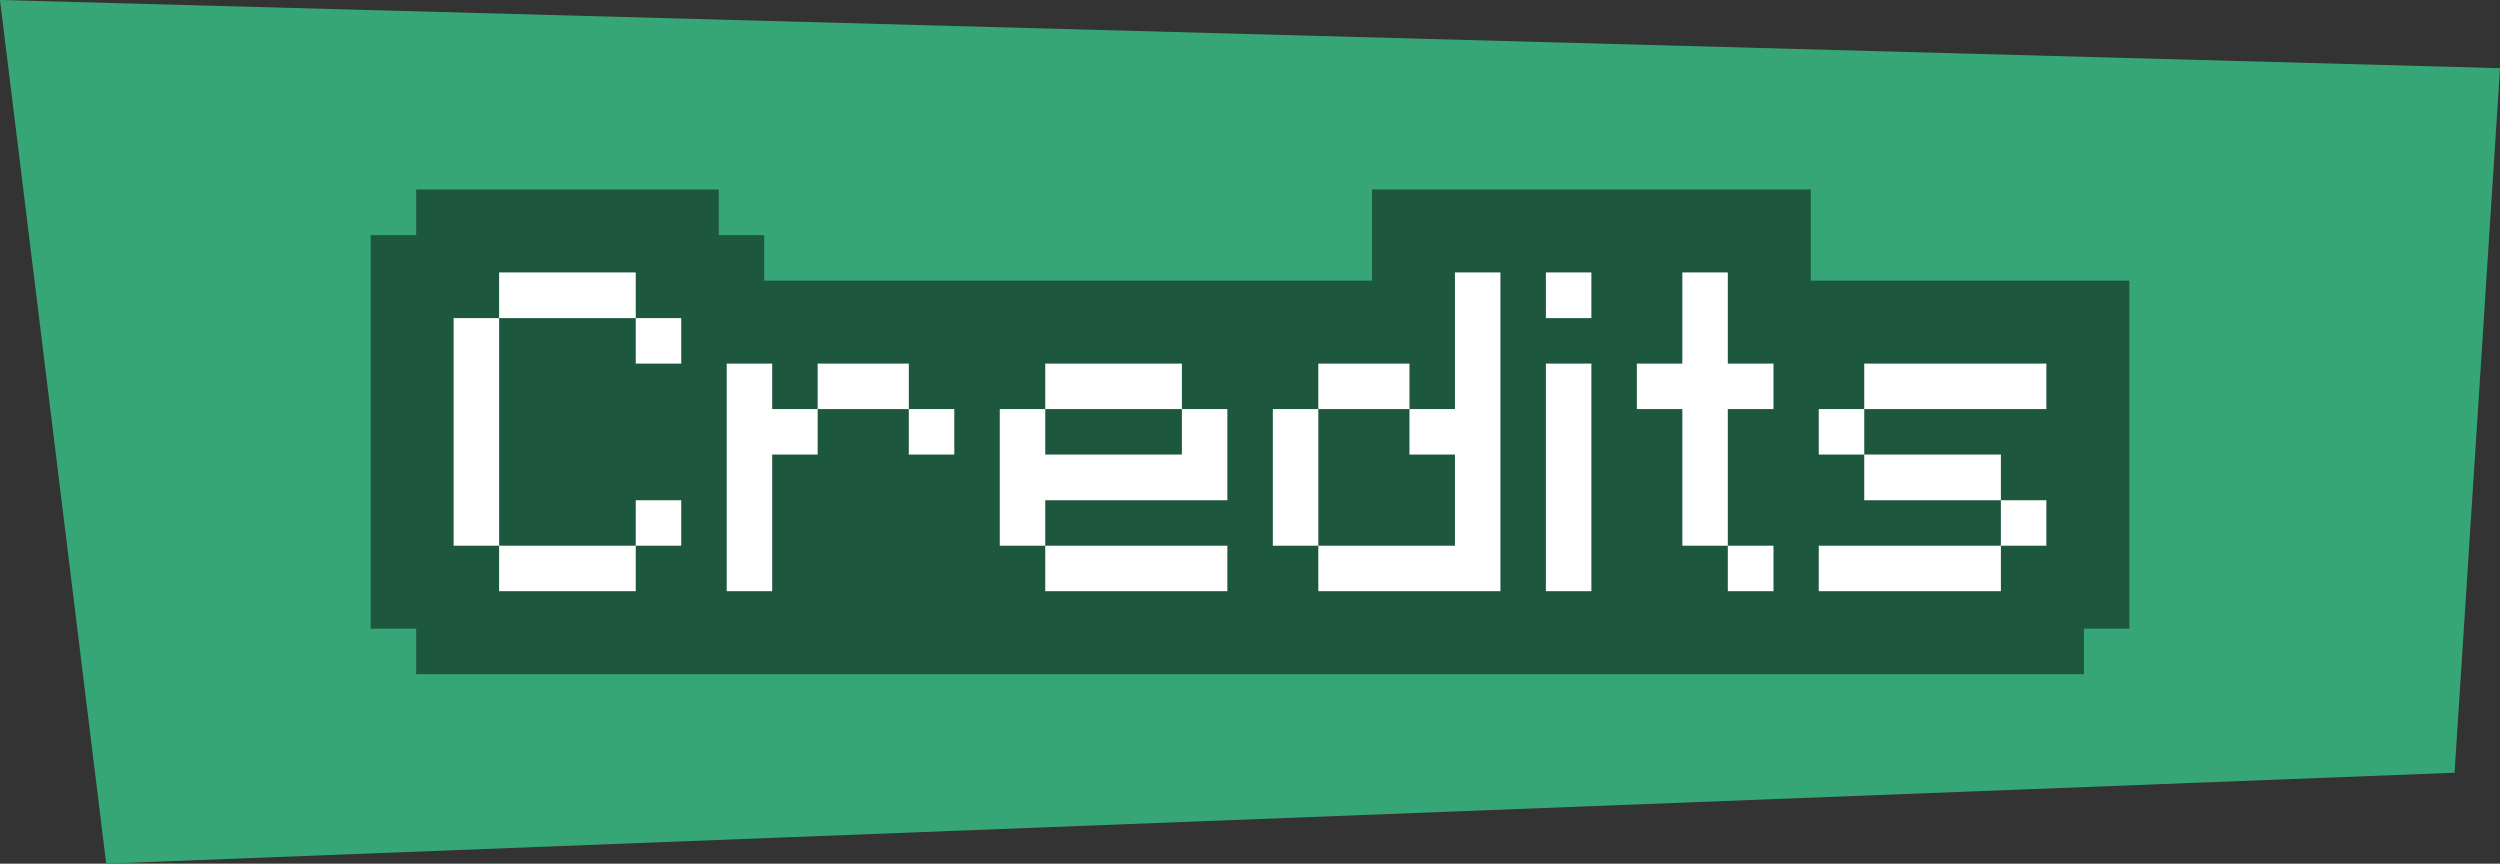 <?xml version="1.0" encoding="UTF-8" standalone="no"?>
<!-- Created with Inkscape (http://www.inkscape.org/) -->

<svg
   version="1.1"
   id="svg1"
   width="110"
   height="38"
   viewBox="0 0 110 38"
   xml:space="preserve"
   xmlns="http://www.w3.org/2000/svg"
   xmlns:svg="http://www.w3.org/2000/svg"><rect x="0" y="0" width="110" height="38" fill="#333333" stroke="none"/><defs
     id="defs1" /><g
     id="layer1"
     transform="translate(-3620,-872)"><path
       id="path17"
       style="display:inline;opacity:1;fill:#37a676;fill-opacity:1;stroke-width:22.211;paint-order:markers stroke fill"
       d="m 3620,872 110,3 -2,31 -103.327,4 z" /><g
       id="g19"
       transform="translate(0,50)"><path
         style="-inkscape-font-specification:Mojangles;fill-opacity:0.472;paint-order:markers stroke fill"
         d="m 3638.311,830.336 v 2.01 h -2.002 v 17.316 h 2.002 v 2.002 h 73.381 v -2.002 h 2 v -15.314 h -14.016 v -4.012 h -19.309 v 4.012 h -26.742 v -2.002 h -2 v -2.01 z"
         id="path18" /><path
         style="-inkscape-font-specification:Mojangles;fill:#ffffff;paint-order:markers stroke fill"
         d="m 3641.961,848.012 v -2.001 h 6.012 v 2.001 z m 6.012,-2.001 v -2.001 h 2.001 v 2.001 z m -8.013,0 v -10.014 h 2.001 v 10.014 z m 8.013,-8.013 v -2.001 h 2.001 v 2.001 z m -6.012,-2.001 v -2.01 h 6.012 v 2.01 z m 18.027,6.003 v -2.001 h 2.001 v 2.001 z m -8.013,6.012 v -10.014 h 2.001 v 2.001 h 2.001 v 2.001 h -2.001 v 6.012 z m 4.002,-8.013 v -2.001 h 4.011 v 2.001 z m 10.014,8.013 v -2.001 h 8.013 v 2.001 z m -2.001,-2.001 v -6.012 h 2.001 v 2.001 h 6.012 v -2.001 h 2.001 v 4.011 h -8.013 v 2.001 z m 2.001,-6.012 v -2.001 h 6.012 v 2.001 z m 10.014,6.012 v -6.012 h 2.001 v 6.012 z m 2.001,-6.012 v -2.001 h 4.011 v 2.001 z m 0,8.013 v -2.001 h 6.012 v -4.011 h -2.001 v -2.001 h 2.001 v -6.012 h 2.001 v 14.025 z m 10.014,0 v -10.014 h 2.001 v 10.014 z m 0,-12.015 v -2.01 h 2.001 v 2.01 z m 8.004,12.015 v -2.001 h 2.01 v 2.001 z m -2.001,-2.001 v -6.012 h -2.001 v -2.001 h 2.001 v -4.011 h 2.001 v 4.011 h 2.01 v 2.001 h -2.01 v 6.012 z m 6.003,2.001 v -2.001 h 8.013 v 2.001 z m 8.013,-2.001 v -2.001 h 2.001 v 2.001 z m -6.012,-2.001 v -2.01 h 6.012 v 2.01 z m -2.001,-2.01 v -2.001 h 2.001 v 2.001 z m 2.001,-2.001 v -2.001 h 8.013 v 2.001 z"
         id="path19" /></g></g></svg>
